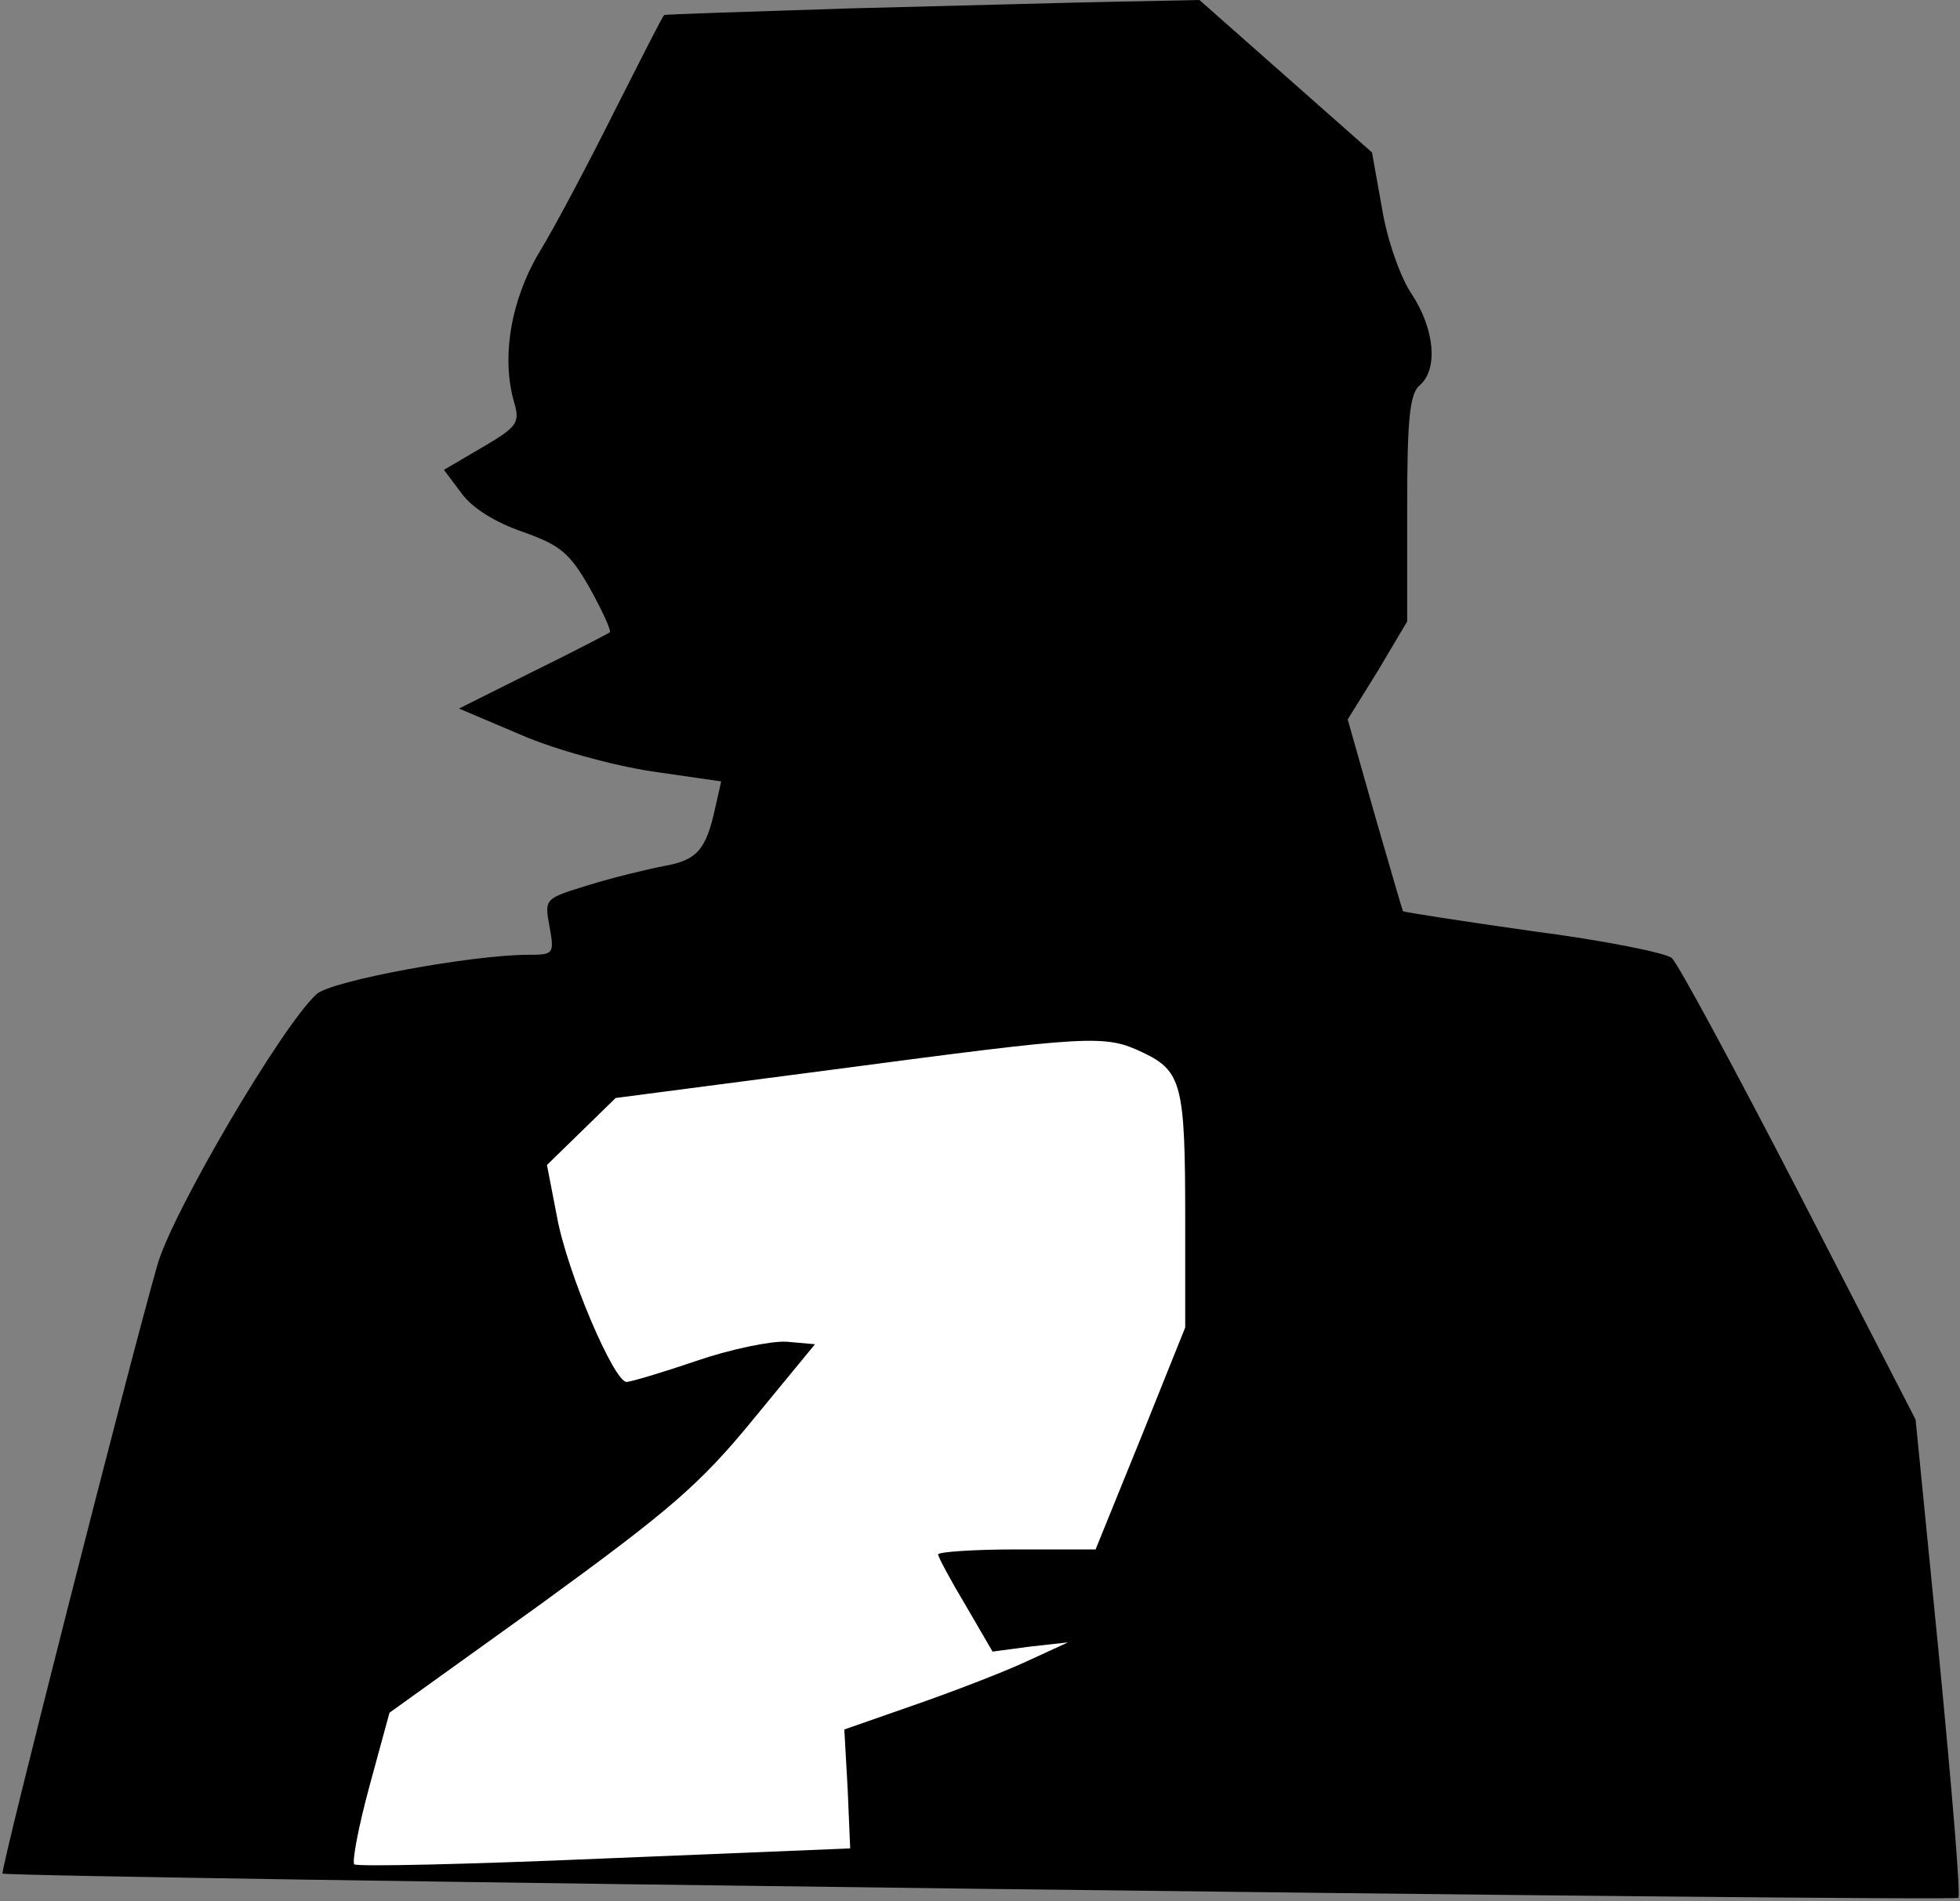 <?xml version="1.0" standalone="no"?>
<!DOCTYPE svg PUBLIC "-//W3C//DTD SVG 20010904//EN"
 "http://www.w3.org/TR/2001/REC-SVG-20010904/DTD/svg10.dtd">
<svg version="1.0" xmlns="http://www.w3.org/2000/svg"
 width="234pt" height="227pt" viewBox="0 0 234 227"
 preserveAspectRatio="xMidYMid meet">
<rect x="0" y="0" width="234" height="227" fill="#808080" stroke="none"/>
<g transform="translate(0,227) scale(0.1,-0.1)"
fill="#000000" stroke="none">
<path fill="#000000" stroke="none" d="M1015 2260 c-121 -4 -221 -7 -222 -8
-2 -1 -28 -53 -59 -114 -31 -62 -71 -138 -90 -169 -34 -57 -46 -126 -30 -180
7 -24 3 -29 -38 -53 l-46 -27 21 -28 c13 -18 41 -35 73 -46 45 -16 56 -25 80
-67 15 -27 26 -51 24 -53 -1 -1 -43 -23 -92 -47 l-88 -44 73 -31 c41 -18 111
-37 157 -44 l83 -12 -7 -31 c-11 -51 -22 -63 -61 -70 -21 -4 -62 -14 -91 -23
-52 -16 -52 -16 -46 -49 6 -33 5 -34 -25 -34 -67 0 -236 -31 -253 -47 -41 -37
-172 -260 -190 -323 -33 -115 -188 -724 -185 -727 5 -5 2330 -34 2335 -29 3 3
-8 133 -23 288 l-28 283 -139 270 c-77 149 -145 275 -152 281 -6 6 -80 21
-165 32 -85 12 -155 23 -156 24 -1 2 -16 54 -34 116 l-32 113 36 58 35 59 0
135 c0 107 3 137 15 147 22 19 18 66 -9 108 -14 20 -30 66 -36 103 l-12 67
-103 91 -103 91 -99 -2 c-54 -1 -197 -5 -318 -8z"/>
<path fill="#ffffff" stroke="none" d="M1365 1013 c46 -22 50 -39 50 -198 l0
-130 -53 -132 -54 -133 -94 0 c-52 0 -94 -3 -94 -6 0 -3 15 -31 33 -61 l32
-55 45 6 45 5 -50 -23 c-28 -13 -88 -36 -134 -52 l-83 -29 4 -71 3 -71 -293
-12 c-162 -7 -296 -10 -299 -7 -3 3 5 45 18 93 l24 88 181 130 c154 112 190
143 253 220 l74 90 -34 3 c-19 1 -67 -9 -108 -23 -41 -14 -78 -25 -83 -25 -15
0 -71 131 -83 197 l-12 62 41 40 41 40 260 34 c310 41 324 42 370 20z"/>
</g>
</svg>
